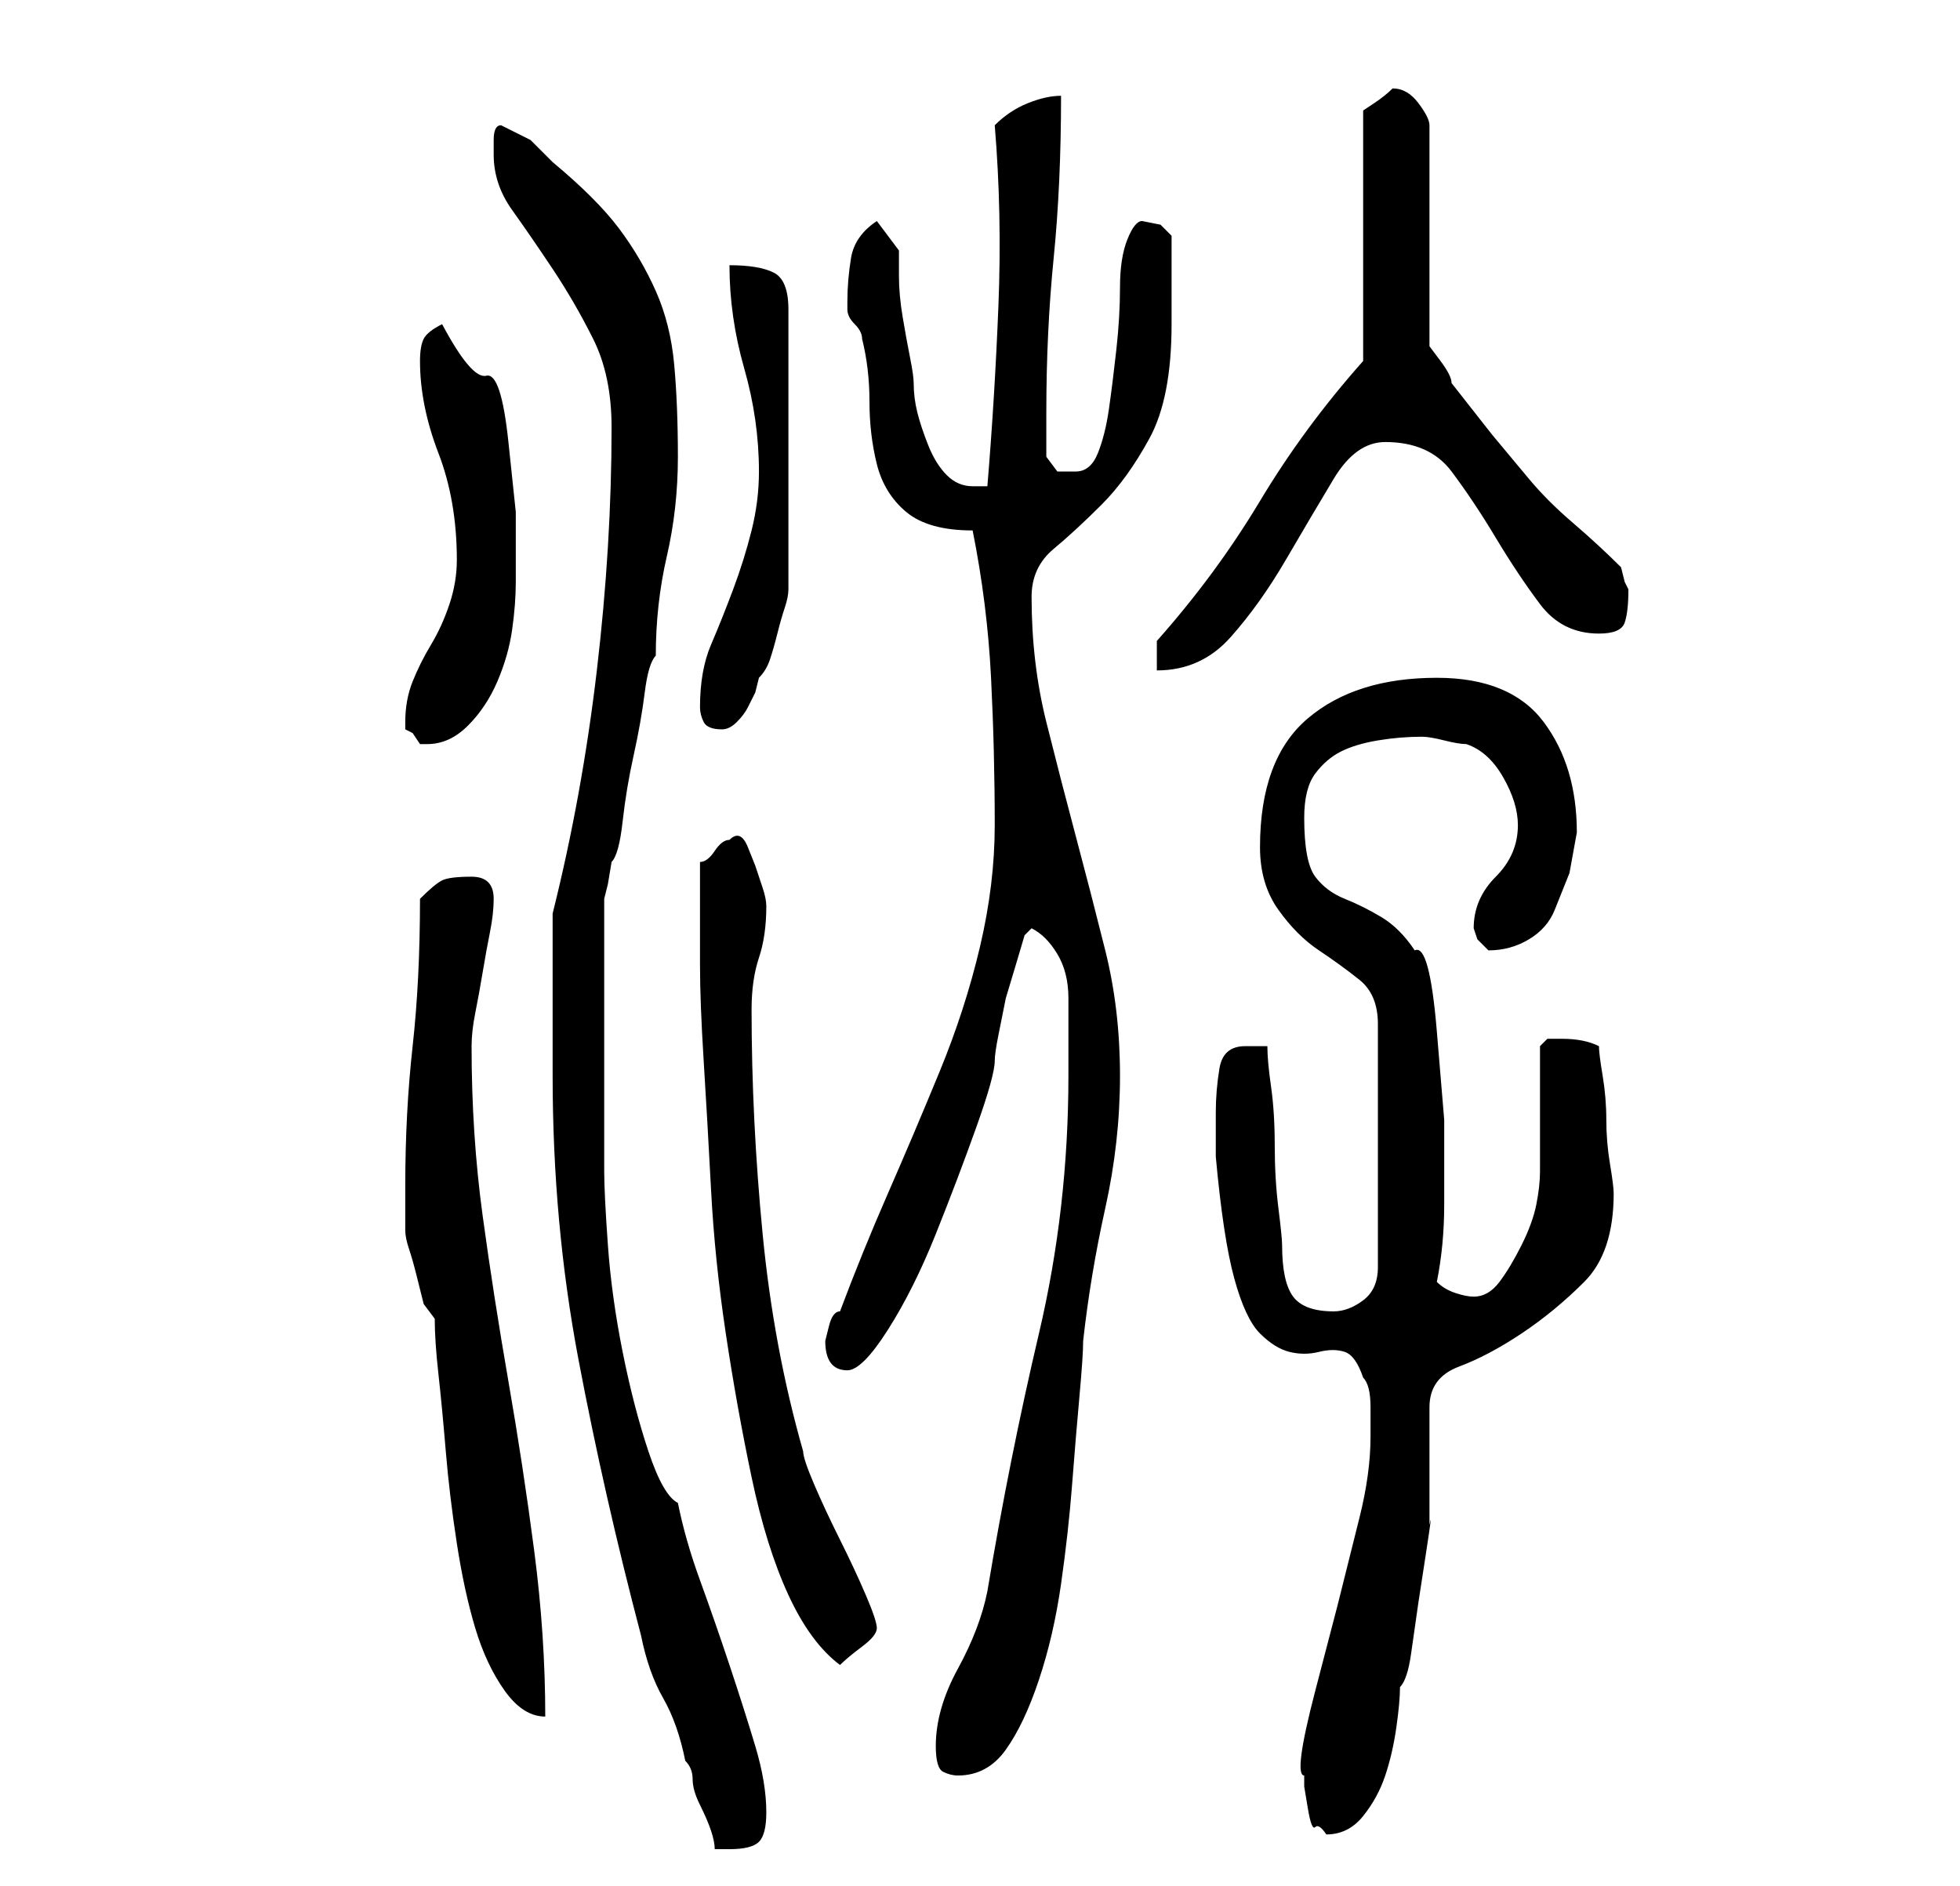 <?xml version="1.0" standalone="no"?>
<!DOCTYPE svg PUBLIC "-//W3C//DTD SVG 1.1//EN" "http://www.w3.org/Graphics/SVG/1.1/DTD/svg11.dtd" >
<svg xmlns="http://www.w3.org/2000/svg" xmlns:xlink="http://www.w3.org/1999/xlink" version="1.1" viewBox="-10 0 266 256">
   <path fill="currentColor"
d="M65 146q0 20 3.5 38.5t8.5 37.5q1 5 3 8.5t3 8.5q1 1 1 2.5t1 3.5t1.5 3.5t0.5 2.5h2q3 0 4 -1t1 -4q0 -4 -1.5 -9t-3.5 -11t-4 -11.5t-3 -10.5q-2 -1 -4 -7t-3.5 -13.5t-2 -14.5t-0.5 -10v-2v-5.5v-5.5v-5v-4v-5.5v-5.5v-4l0.5 -2t0.5 -3q1 -1 1.5 -5.5t1.5 -9t1.5 -8.5
t1.5 -5q0 -7 1.5 -13.5t1.5 -13.5t-0.5 -12.5t-2.5 -10t-5 -8.5t-9 -9l-3 -3t-4 -2q-1 0 -1 2v2q0 4 2.5 7.5t5.5 8t5.5 9.5t2.5 12q0 16 -2 33t-6 33v4v7v6v5zM167 241v1.5t0.5 3t1 2.5t1.5 1q3 0 5 -2.5t3 -5.5t1.5 -6.5t0.5 -5.5q1 -1 1.5 -4.5l1 -7t1 -6.5t0.5 -4v-3v-5
v-5v-3q0 -4 4 -5.5t8.5 -4.5t8.5 -7t4 -12q0 -1 -0.5 -4t-0.5 -6t-0.5 -6t-0.5 -4q-2 -1 -5 -1h-2t-1 1v17q0 2 -0.5 4.5t-2 5.5t-3 5t-3.5 2q-1 0 -2.5 -0.5t-2.5 -1.5q1 -5 1 -10.5v-11.5t-1 -12t-3 -11q-2 -3 -4.5 -4.5t-5 -2.5t-4 -3t-1.5 -8q0 -4 1.5 -6t3.5 -3t5 -1.5
t6 -0.5q1 0 3 0.5t3 0.5q3 1 5 4.5t2 6.5q0 4 -3 7t-3 7l0.5 1.5t1.5 1.5q3 0 5.5 -1.5t3.5 -4l2 -5t1 -5.5q0 -9 -4.5 -15t-14.5 -6q-11 0 -17.5 5.5t-6.5 17.5q0 5 2.5 8.5t5.5 5.5t5.5 4t2.5 6v33q0 3 -2 4.5t-4 1.5q-4 0 -5.5 -2t-1.5 -7q0 -1 -0.5 -5t-0.5 -8.5
t-0.5 -8t-0.5 -5.5h-1h-2q-3 0 -3.5 3t-0.5 6v3.5v2.5q1 11 2.5 16.5t3.5 7.5t4 2.5t4 0t3.5 0t2.5 3.5q1 1 1 4v4q0 5 -1.5 11l-3 12t-3 11.5t-1.5 11.5zM117 237q0 3 1 3.5t2 0.5q4 0 6.5 -3.5t4.5 -9.5t3 -13t1.5 -13.5t1 -12t0.5 -7.5q1 -9 3 -18t2 -18t-2 -17t-4 -15.5
t-4 -15.5t-2 -17q0 -4 3 -6.5t6.5 -6t6.5 -9t3 -15.5v-12l-1.5 -1.5t-2.5 -0.5q-1 0 -2 2.5t-1 6.5t-0.5 8.5t-1 8t-1.5 6t-3 2.5h-2.5t-1.5 -2v-2.5v-3.5q0 -11 1 -21t1 -22q-2 0 -4.5 1t-4.5 3q1 12 0.5 24.5t-1.5 24.5h-1.5h-0.5q-2 0 -3.5 -1.5t-2.5 -4t-1.5 -4.5
t-0.5 -4q0 -1 -0.5 -3.5t-1 -5.5t-0.5 -5.5v-3.5l-3 -4q-3 2 -3.5 5t-0.5 6v1q0 1 1 2t1 2q1 4 1 8.5t1 8.5t4 6.5t9 2.5q2 10 2.5 20t0.5 20q0 8 -2 16.5t-5.5 17t-7 16.5t-6.5 16q-1 0 -1.5 2l-0.5 2q0 4 3 4q2 0 5.5 -5.5t6.5 -13t5.5 -14.5t2.5 -9q0 -1 0.5 -3.5l1 -5
t1.5 -5t1 -3.5l1 -1q2 1 3.5 3.5t1.5 6v6.5v4q0 18 -4 35t-7 35q-1 5 -4 10.5t-3 10.5zM45 161v6q0 1 0.5 2.5t1 3.5l1 4t1.5 2q0 3 0.5 7.5t1 10.5t1.5 12.5t2.5 11.5t4 8.5t5.5 3.5q0 -11 -1.5 -22.5t-3.5 -23t-3.5 -22.5t-1.5 -23q0 -2 0.5 -4.5t1 -5.5t1 -5.5t0.5 -4.5
q0 -3 -3 -3t-4 0.5t-3 2.5q0 11 -1 20t-1 19zM85 131q0 5 0.5 13t1 17.5t2 19.5t3.5 19.5t5 16t7 9.5q1 -1 3 -2.5t2 -2.5t-1.5 -4.5t-3.5 -7.5t-3.5 -7.5t-1.5 -4.5q-4 -14 -5.5 -29.5t-1.5 -30.5q0 -4 1 -7t1 -7q0 -1 -0.5 -2.5l-1 -3t-1 -2.5t-2.5 -1v0q-1 0 -2 1.5
t-2 1.5v14zM45 98v1l1 0.5t1 1.5h1q3 0 5.5 -2.5t4 -6t2 -7t0.5 -6.5v-9.5t-1 -9.5t-3 -9t-6 -7q-2 1 -2.5 2t-0.5 3q0 6 2.5 12.5t2.5 14.5q0 3 -1 6t-2.5 5.5t-2.5 5t-1 5.5zM85 96q0 1 0.5 2t2.5 1q1 0 2 -1t1.5 -2l1 -2t0.5 -2q1 -1 1.5 -2.5t1 -3.5t1 -3.5t0.5 -2.5
v-38q0 -4 -2 -5t-6 -1q0 7 2 14t2 14q0 4 -1 8t-2.5 8t-3 7.5t-1.5 8.5zM147 87v4q6 0 10 -4.5t7.5 -10.5t6.5 -11t7 -5q6 0 9 4t6 9t6 9t8 4q3 0 3.5 -1.5t0.5 -4.5l-0.5 -1t-0.5 -2q-3 -3 -6.5 -6t-6 -6l-5 -6t-5.5 -7q0 -1 -1.5 -3l-1.5 -2v-30q0 -1 -1.5 -3t-3.5 -2
q-1 1 -2.5 2l-1.5 1v34q-8 9 -14 19t-14 19z" />
</svg>
